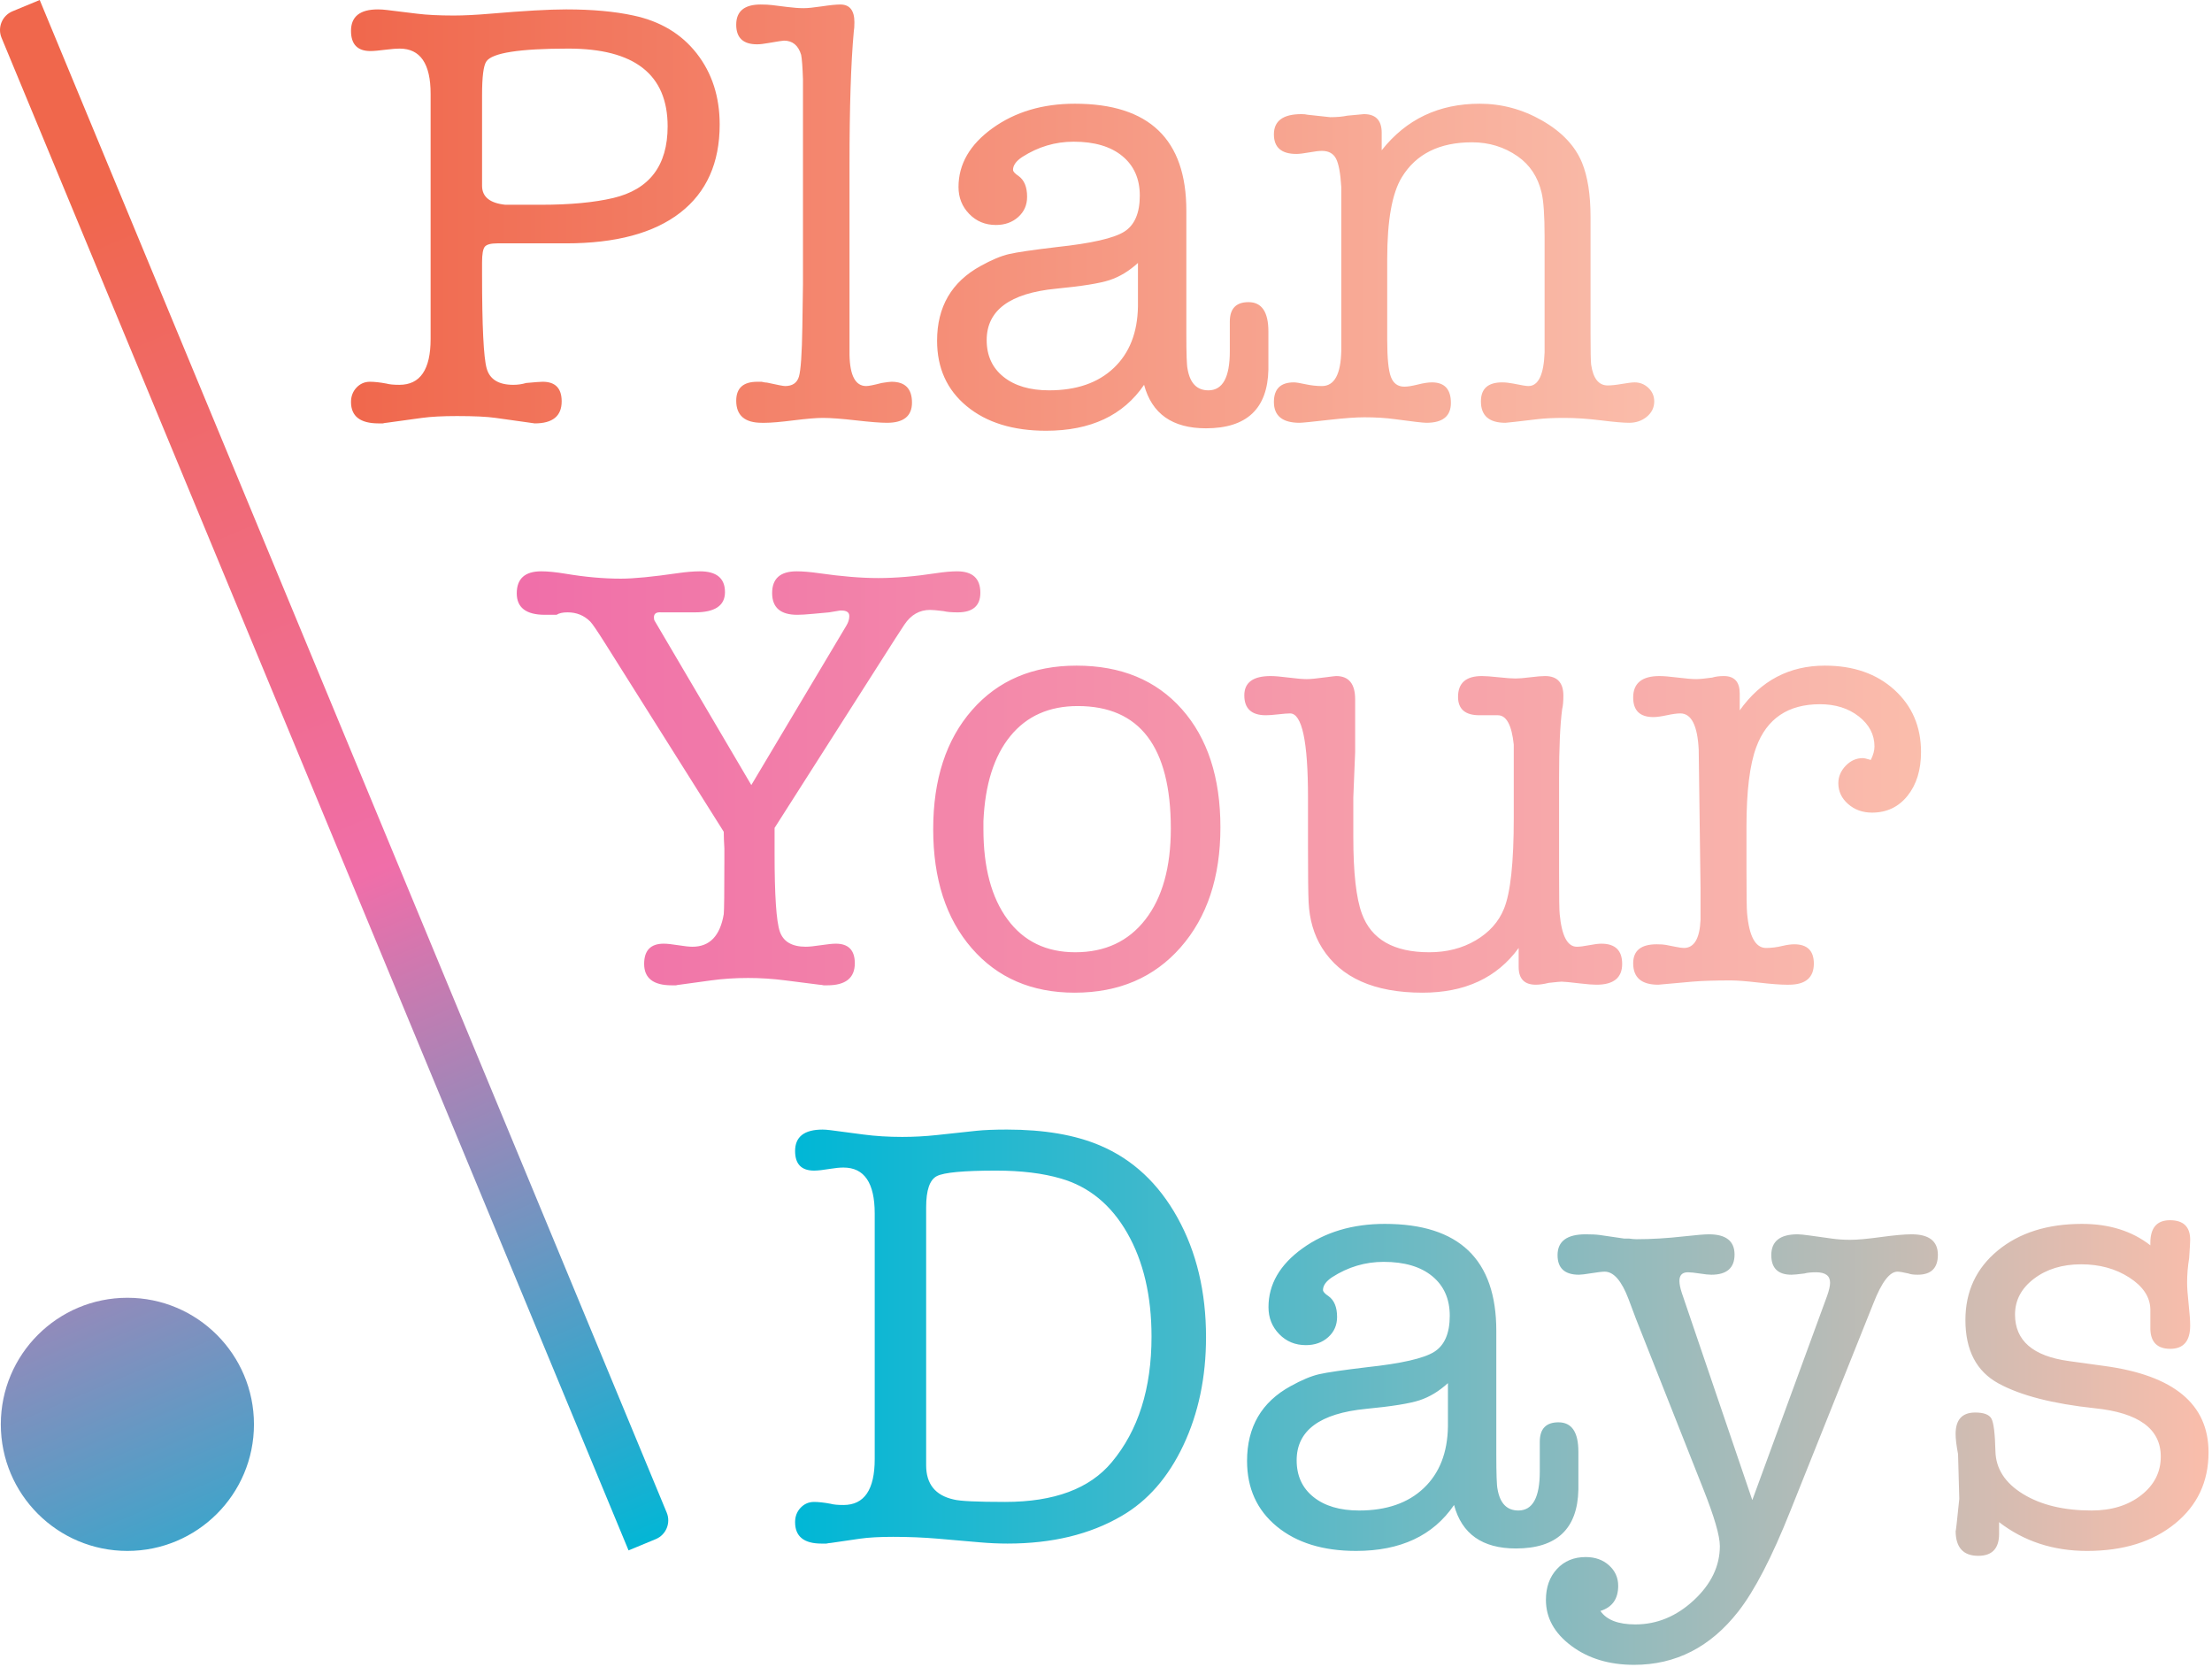 <?xml version="1.0" encoding="UTF-8"?>
<svg width="568px" height="428px" viewBox="0 0 568 428" version="1.1" xmlns="http://www.w3.org/2000/svg" xmlns:xlink="http://www.w3.org/1999/xlink">
    <!-- Generator: Sketch 54.1 (76490) - https://sketchapp.com -->
    <title>Group</title>
    <desc>Created with Sketch.</desc>
    <defs>
        <linearGradient x1="2.9725735e-14%" y1="50.001%" x2="99.999%" y2="50.001%" id="linearGradient-1">
            <stop stop-color="#F0674C" offset="0%"></stop>
            <stop stop-color="#FABDAB" offset="100%"></stop>
        </linearGradient>
        <linearGradient x1="-0.001%" y1="50.001%" x2="100%" y2="50.001%" id="linearGradient-2">
            <stop stop-color="#F06EA9" offset="0%"></stop>
            <stop stop-color="#FABDAB" offset="100%"></stop>
        </linearGradient>
        <linearGradient x1="-0%" y1="50%" x2="100%" y2="50%" id="linearGradient-3">
            <stop stop-color="#00B7D6" offset="0%"></stop>
            <stop stop-color="#FABDAB" offset="100%"></stop>
        </linearGradient>
        <linearGradient x1="34.423%" y1="9.263%" x2="52.418%" y2="107.653%" id="linearGradient-4">
            <stop stop-color="#F0674C" offset="0%"></stop>
            <stop stop-color="#F06EA9" offset="50%"></stop>
            <stop stop-color="#00B7D6" offset="100%"></stop>
        </linearGradient>
    </defs>
    <g id="-" stroke="none" stroke-width="1" fill="none" fill-rule="evenodd">
        <g id="Group" fill-rule="nonzero">
            <path d="M423.278,99.599 C422.281,98.656 421.1,98.184 419.739,98.184 C419.112,98.184 418.036,98.316 416.516,98.577 C414.996,98.841 413.765,98.97 412.822,98.97 C410.514,98.97 409.099,97.189 408.574,93.624 C408.47,92.786 408.419,90.113 408.419,85.604 L408.419,55.724 C408.419,49.96 407.685,45.294 406.216,41.728 C404.434,37.43 401.027,33.84 395.994,30.956 C390.964,28.074 385.617,26.632 379.956,26.632 C369.471,26.632 361.085,30.618 354.795,38.584 L354.795,34.105 C354.795,30.905 353.272,29.306 350.233,29.306 C350.129,29.306 348.713,29.439 345.988,29.699 C344.731,29.962 343.259,30.092 341.584,30.092 L335.766,29.463 C335.346,29.359 334.822,29.306 334.193,29.306 C329.475,29.306 327.116,31.036 327.116,34.495 C327.116,37.852 329.038,39.527 332.883,39.527 C333.63,39.527 334.723,39.397 336.166,39.135 C337.604,38.875 338.703,38.742 339.45,38.742 C341.156,38.742 342.359,39.398 343.053,40.708 C343.746,42.02 344.202,44.457 344.414,48.02 L344.414,90.008 C344.306,96.09 342.654,99.129 339.45,99.129 C338.06,99.129 336.645,98.971 335.205,98.657 C333.762,98.342 332.774,98.185 332.241,98.185 C328.824,98.185 327.116,99.863 327.116,103.217 C327.116,106.783 329.318,108.564 333.721,108.564 C334.35,108.564 336.97,108.301 341.584,107.777 C345.253,107.36 348.188,107.149 350.391,107.149 C353.221,107.149 355.789,107.306 358.097,107.621 C362.709,108.249 365.435,108.564 366.274,108.564 C370.465,108.564 372.564,106.861 372.564,103.453 C372.564,99.942 370.937,98.185 367.689,98.185 C366.746,98.185 365.539,98.369 364.074,98.735 C362.602,99.104 361.45,99.286 360.614,99.286 C358.936,99.286 357.784,98.448 357.154,96.769 C356.524,95.093 356.211,91.948 356.211,87.334 L356.211,66.418 C356.211,56.565 357.465,49.591 359.969,45.503 C363.622,39.527 369.628,36.539 377.985,36.539 C382.37,36.539 386.286,37.746 389.733,40.156 C392.864,42.358 394.9,45.452 395.843,49.434 C396.362,51.533 396.625,55.359 396.625,60.914 L396.625,90.479 C396.41,96.245 395.02,99.128 392.456,99.128 C391.921,99.128 390.639,98.919 388.61,98.499 C387.54,98.29 386.578,98.185 385.723,98.185 C382.089,98.185 380.272,99.811 380.272,103.06 C380.272,106.732 382.368,108.565 386.562,108.565 C386.875,108.565 389.652,108.25 394.898,107.622 C396.677,107.413 398.931,107.307 401.66,107.307 C404.591,107.307 407.738,107.518 411.094,107.936 C414.45,108.354 416.859,108.565 418.328,108.565 C420.11,108.565 421.63,108.039 422.89,106.992 C424.147,105.945 424.777,104.633 424.777,103.06 C424.772,101.698 424.272,100.543 423.278,99.599 Z M320.593,77.583 C317.394,77.583 315.794,79.249 315.794,82.581 L315.794,90.233 C315.794,96.897 313.959,100.229 310.29,100.229 C307.354,100.229 305.572,98.398 304.943,94.737 C304.732,93.796 304.629,90.815 304.629,85.793 L304.629,54.093 C304.629,35.787 295.088,26.631 276.008,26.631 C267.725,26.631 260.675,28.73 254.857,32.921 C249.038,37.116 246.129,42.148 246.129,48.018 C246.129,50.745 247.046,53.051 248.882,54.938 C250.715,56.825 252.995,57.768 255.722,57.768 C258.027,57.768 259.941,57.087 261.462,55.724 C262.981,54.363 263.742,52.633 263.742,50.535 C263.742,48.019 263.008,46.237 261.541,45.189 C260.598,44.56 260.125,44.037 260.125,43.616 C260.125,42.464 260.912,41.363 262.484,40.313 C266.573,37.693 270.976,36.382 275.694,36.382 C281.04,36.382 285.208,37.615 288.196,40.077 C291.184,42.541 292.678,45.923 292.678,50.22 C292.678,54.729 291.341,57.823 288.668,59.498 C285.995,61.177 280.255,62.486 271.449,63.43 C265.261,64.164 261.148,64.766 259.104,65.238 C257.06,65.71 254.622,66.731 251.791,68.304 C244.346,72.393 240.626,78.789 240.626,87.489 C240.626,94.514 243.167,100.124 248.253,104.316 C253.336,108.508 260.125,110.606 268.618,110.606 C280.044,110.606 288.433,106.674 293.779,98.812 C295.769,106.257 301.064,109.977 309.662,109.977 C320.145,109.977 325.491,104.945 325.702,94.88 L325.702,85.13 C325.701,80.1 323.998,77.583 320.593,77.583 Z M292.205,78.684 C292.099,85.395 290.028,90.663 285.993,94.488 C281.956,98.316 276.425,100.228 269.403,100.228 C264.474,100.228 260.569,99.076 257.687,96.768 C254.802,94.463 253.362,91.318 253.362,87.333 C253.362,79.681 259.314,75.278 271.219,74.123 C277.794,73.494 282.362,72.762 284.923,71.921 C287.481,71.084 289.908,69.616 292.206,67.518 L292.206,78.684 L292.205,78.684 Z M162.664,3.987 C157.848,2.94 152.094,2.414 145.396,2.414 C140.998,2.414 134.508,2.783 125.928,3.515 C122.264,3.829 119.124,3.987 116.507,3.987 C112.737,3.987 109.599,3.829 107.088,3.515 L99.395,2.572 C98.557,2.468 97.771,2.414 97.038,2.414 C92.433,2.414 90.131,4.249 90.131,7.918 C90.131,11.378 91.795,13.107 95.124,13.107 C95.954,13.107 97.36,12.982 99.338,12.729 C100.69,12.562 101.784,12.478 102.616,12.478 C107.921,12.478 110.575,16.35 110.575,24.093 L110.575,87.04 C110.575,94.888 107.902,98.813 102.554,98.813 C101.085,98.813 99.984,98.709 99.252,98.498 C97.573,98.184 96.158,98.026 95.006,98.026 C93.642,98.026 92.49,98.525 91.547,99.52 C90.603,100.517 90.131,101.749 90.131,103.215 C90.131,106.886 92.49,108.719 97.208,108.719 L98.309,108.719 C98.726,108.614 99.041,108.562 99.252,108.562 L108.373,107.304 C110.678,106.99 113.666,106.832 117.337,106.832 C121.74,106.832 125.042,106.989 127.244,107.304 L135.107,108.405 L137.309,108.719 C141.921,108.719 144.228,106.832 144.228,103.058 C144.228,99.705 142.602,98.026 139.353,98.026 C138.827,98.026 137.412,98.132 135.107,98.34 C134.058,98.655 132.957,98.813 131.804,98.813 C128.03,98.813 125.749,97.405 124.964,94.587 C124.177,91.768 123.785,83.731 123.785,70.472 L123.785,67.34 C123.785,65.254 124.021,63.925 124.493,63.35 C124.965,62.775 126.039,62.487 127.717,62.487 L145.33,62.487 C158.12,62.487 167.896,59.868 174.658,54.624 C181.42,49.383 184.801,41.835 184.801,31.979 C184.801,24.85 182.838,18.769 178.914,13.737 C174.986,8.705 169.571,5.456 162.664,3.987 Z M157.438,50.85 C152.509,52.005 146.325,52.579 138.882,52.579 L129.761,52.579 C125.775,52.162 123.786,50.535 123.786,47.704 L123.786,24.431 C123.786,19.713 124.152,16.831 124.886,15.781 C126.353,13.579 133.378,12.478 145.959,12.478 C162.943,12.478 171.435,19.137 171.435,32.45 C171.434,42.515 166.767,48.648 157.438,50.85 Z M228.937,98.027 C228.514,98.027 227.667,98.133 226.396,98.341 C224.384,98.867 223.059,99.128 222.425,99.128 C219.673,99.128 218.243,96.459 218.138,91.12 L218.138,42.291 C218.138,27.534 218.504,16.125 219.239,8.063 C219.342,7.542 219.396,6.756 219.396,5.709 C219.396,2.675 218.19,1.156 215.779,1.156 C214.73,1.156 213.158,1.313 211.061,1.628 C208.963,1.943 207.39,2.1 206.343,2.1 C205.188,2.1 203.773,1.997 202.098,1.786 L198.324,1.314 C197.483,1.211 196.489,1.157 195.336,1.157 C191.141,1.157 189.046,2.887 189.046,6.346 C189.046,9.702 190.828,11.379 194.392,11.379 C195.125,11.379 196.068,11.275 197.223,11.064 C199.634,10.646 200.997,10.435 201.312,10.435 C203.514,10.435 204.98,11.647 205.716,14.065 C205.925,15.119 206.082,17.222 206.188,20.378 L206.188,72.931 L206.028,83.979 C205.922,90.819 205.632,95.053 205.156,96.685 C204.679,98.316 203.488,99.13 201.586,99.13 C201.161,99.13 199.627,98.837 196.984,98.25 C196.664,98.25 196.188,98.176 195.554,98.029 L194.443,98.029 C190.846,98.029 189.048,99.655 189.048,102.904 C189.048,106.678 191.242,108.565 195.63,108.565 L196.414,108.565 C197.979,108.565 200.435,108.354 203.778,107.936 C207.119,107.518 209.628,107.307 211.299,107.307 C213.285,107.307 216.105,107.518 219.762,107.936 C223.418,108.354 226.084,108.565 227.755,108.565 C232.038,108.565 234.181,106.835 234.181,103.376 C234.178,99.811 232.431,98.027 228.937,98.027 Z" id="Shape" fill="url(#linearGradient-1)"></path>
            <path d="M276.426,170.919 C265.207,170.919 256.27,174.72 249.614,182.321 C242.955,189.924 239.628,200.118 239.628,212.908 C239.628,225.699 242.93,235.895 249.534,243.494 C256.139,251.097 264.946,254.896 275.954,254.896 C287.276,254.896 296.343,251.019 303.159,243.259 C309.973,235.502 313.381,225.228 313.381,212.436 C313.381,199.647 310.078,189.531 303.474,182.086 C296.869,174.642 287.852,170.919 276.426,170.919 Z M294.117,236.102 C289.766,241.712 283.763,244.516 276.111,244.516 C268.666,244.516 262.875,241.712 258.734,236.102 C254.592,230.495 252.523,222.762 252.523,212.907 L252.523,210.863 C252.941,201.427 255.248,194.141 259.442,189.004 C263.634,183.868 269.401,181.298 276.741,181.298 C292.676,181.298 300.644,191.783 300.644,212.75 C300.644,222.711 298.466,230.496 294.117,236.102 Z M245.918,157.238 C249.795,157.238 251.736,155.562 251.736,152.205 C251.736,148.537 249.744,146.701 245.761,146.701 C244.291,146.701 242.51,146.858 240.414,147.173 C234.962,148.014 229.981,148.431 225.475,148.431 C221.175,148.431 216.091,148.013 210.221,147.173 C208.019,146.859 206.132,146.701 204.56,146.701 C200.365,146.701 198.27,148.563 198.27,152.284 C198.27,156.006 200.418,157.866 204.718,157.866 C205.661,157.866 207.023,157.783 208.807,157.616 L212.896,157.238 L215.727,156.765 L216.041,156.765 C217.402,156.765 218.085,157.238 218.085,158.181 C218.085,159.021 217.822,159.859 217.299,160.697 L192.923,201.584 L168.863,160.697 C168.443,159.965 168.18,159.518 168.076,159.36 C167.971,159.203 167.919,158.915 167.919,158.495 C167.919,157.552 168.547,157.134 169.806,157.237 L178.455,157.237 C183.591,157.237 186.161,155.507 186.161,152.044 C186.161,148.482 184.011,146.7 179.714,146.7 C178.141,146.7 176.254,146.857 174.053,147.172 C167.551,148.115 162.676,148.587 159.428,148.587 C155.024,148.587 150.307,148.169 145.275,147.329 C142.759,146.911 140.661,146.7 138.985,146.7 C134.793,146.7 132.694,148.587 132.694,152.361 C132.694,156.032 135.105,157.865 139.928,157.865 L142.917,157.865 C143.545,157.448 144.49,157.237 145.747,157.237 C148.052,157.237 149.993,158.028 151.566,159.605 C152.089,160.131 153.348,161.974 155.34,165.129 L185.848,213.583 C185.848,214.743 185.899,216.163 186.005,217.844 L186.005,220.844 C186.005,229.156 185.95,233.786 185.848,234.734 C184.905,240.312 182.231,243.099 177.827,243.099 C176.987,243.099 175.756,242.968 174.132,242.706 C172.506,242.446 171.274,242.313 170.437,242.313 C167.08,242.313 165.404,244.043 165.404,247.502 C165.404,251.173 167.763,253.006 172.481,253.006 L173.582,253.006 C173.999,252.901 174.314,252.849 174.525,252.849 L182.545,251.748 C185.585,251.33 188.782,251.119 192.138,251.119 C195.283,251.119 198.48,251.33 201.731,251.748 L210.38,252.849 C210.694,252.849 211.061,252.901 211.481,253.006 L212.424,253.006 C217.142,253.006 219.5,251.119 219.5,247.345 C219.5,243.992 217.874,242.313 214.625,242.313 C213.784,242.313 212.502,242.446 210.772,242.706 C209.042,242.969 207.757,243.099 206.919,243.099 C203.354,243.099 201.125,241.789 200.235,239.167 C199.343,236.548 198.898,229.889 198.898,219.195 L198.898,212.59 L229.877,164 L232.236,160.383 C233.911,157.866 236.113,156.609 238.841,156.609 C239.47,156.609 240.623,156.714 242.301,156.923 C243.138,157.135 244.345,157.238 245.918,157.238 Z M411.194,242.314 C410.46,242.314 409.41,242.447 408.049,242.707 C406.686,242.97 405.637,243.1 404.904,243.1 C402.492,243.1 401.024,240.316 400.502,234.746 C400.396,234.011 400.344,230.438 400.344,224.028 L400.344,199.756 C400.344,191.982 400.605,186.097 401.131,182.105 C401.34,181.264 401.446,180.11 401.446,178.638 C401.446,175.277 399.873,173.593 396.727,173.593 C395.886,173.593 394.63,173.699 392.953,173.908 C391.275,174.119 390.017,174.222 389.179,174.222 C388.234,174.222 386.792,174.119 384.853,173.908 C382.912,173.699 381.472,173.593 380.529,173.593 C376.442,173.593 374.397,175.372 374.397,178.93 C374.397,182.083 376.23,183.658 379.901,183.658 L384.62,183.658 C386.82,183.658 388.181,186.174 388.707,191.206 L388.707,210.077 C388.707,221.505 387.868,229.262 386.192,233.351 C384.829,236.707 382.417,239.405 378.958,241.45 C375.498,243.494 371.514,244.517 367.006,244.517 C357.885,244.517 352.119,241.214 349.708,234.61 C348.239,230.627 347.506,224.074 347.506,214.953 L347.506,204.73 L347.978,193.093 L347.978,179.569 C347.978,175.586 346.352,173.593 343.104,173.593 C342.892,173.593 342.002,173.699 340.429,173.908 C338.123,174.222 336.497,174.38 335.554,174.38 C334.506,174.38 332.961,174.249 330.916,173.987 C328.871,173.727 327.323,173.594 326.277,173.594 C321.767,173.594 319.515,175.245 319.515,178.548 C319.515,181.956 321.369,183.659 325.072,183.659 C325.813,183.659 326.87,183.58 328.247,183.423 C329.624,183.266 330.628,183.187 331.264,183.187 C334.333,183.187 335.87,190.369 335.87,204.731 L335.87,217.783 C335.87,224.808 335.921,229.42 336.025,231.622 C336.234,236.131 337.386,240.062 339.485,243.416 C344.306,251.07 352.905,254.896 365.277,254.896 C376.178,254.896 384.408,251.07 389.965,243.416 L389.965,248.291 C389.965,251.333 391.432,252.851 394.369,252.851 C395.312,252.851 396.414,252.694 397.671,252.379 C399.559,252.17 400.659,252.064 400.974,252.064 C401.602,252.064 403.226,252.221 405.849,252.536 C407.63,252.745 408.993,252.851 409.938,252.851 C414.34,252.851 416.542,251.07 416.542,247.504 C416.541,244.044 414.757,242.314 411.194,242.314 Z M486.441,177.131 C481.881,172.991 475.929,170.919 468.592,170.919 C459.471,170.919 452.182,174.747 446.732,182.399 L446.732,178.077 C446.732,175.089 445.369,173.593 442.643,173.593 C441.489,173.593 440.493,173.726 439.656,173.986 C437.768,174.249 436.405,174.379 435.567,174.379 C434.518,174.379 432.944,174.248 430.848,173.986 C428.749,173.726 427.177,173.593 426.131,173.593 C421.621,173.593 419.369,175.428 419.369,179.097 C419.369,182.454 421.098,184.129 424.558,184.129 C425.395,184.129 426.548,183.972 428.018,183.657 C429.485,183.342 430.638,183.185 431.477,183.185 C434.309,183.185 435.881,186.278 436.196,192.463 L436.668,228.16 L436.668,236.181 C436.456,241.004 435.027,243.415 432.383,243.415 C431.96,243.415 431.218,243.312 430.161,243.101 L427.78,242.629 C427.25,242.526 426.455,242.472 425.399,242.472 C421.378,242.472 419.37,244.098 419.37,247.347 C419.37,251.019 421.51,252.851 425.795,252.851 L434.572,252.064 C436.975,251.855 440.266,251.75 444.444,251.75 C446.011,251.75 448.389,251.934 451.575,252.3 C454.761,252.666 457.14,252.851 458.708,252.851 L459.335,252.851 C463.618,252.851 465.76,251.045 465.76,247.428 C465.76,244.125 464.082,242.472 460.728,242.472 C459.887,242.472 458.893,242.607 457.741,242.877 C456.27,243.235 454.855,243.415 453.494,243.415 C450.767,243.415 449.143,240.427 448.619,234.451 C448.515,233.613 448.462,229.682 448.462,222.657 L448.462,212.278 C448.462,203.157 449.299,196.343 450.979,191.834 C453.703,184.497 459.156,180.826 467.333,180.826 C471.316,180.826 474.646,181.875 477.319,183.971 C479.993,186.07 481.328,188.637 481.328,191.677 C481.328,192.726 481.013,193.879 480.385,195.137 C479.336,194.822 478.655,194.665 478.34,194.665 C476.662,194.665 475.195,195.321 473.938,196.63 C472.68,197.942 472.05,199.436 472.05,201.112 C472.05,203.211 472.889,204.992 474.567,206.459 C476.243,207.929 478.287,208.661 480.701,208.661 C484.475,208.661 487.514,207.221 489.822,204.337 C492.127,201.454 493.282,197.707 493.282,193.093 C493.282,186.594 491.001,181.274 486.441,177.131 Z" id="Shape" fill="url(#linearGradient-2)"></path>
            <path d="M282.479,294.135 C276.083,291.411 268.115,290.046 258.576,290.046 C255.326,290.046 252.704,290.152 250.713,290.361 L240.492,291.461 C237.556,291.776 234.62,291.933 231.686,291.933 C228.121,291.933 224.766,291.724 221.621,291.305 L213.286,290.205 C212.446,290.101 211.766,290.047 211.242,290.047 C206.524,290.047 204.166,291.883 204.166,295.551 C204.166,298.908 205.79,300.584 209.041,300.584 C209.984,300.584 211.4,300.426 213.286,300.111 C214.544,299.903 215.645,299.798 216.589,299.798 C221.936,299.798 224.61,303.73 224.61,311.592 L224.61,374.652 C224.61,382.514 221.936,386.446 216.589,386.446 C215.119,386.446 214.019,386.343 213.286,386.131 C211.608,385.818 210.193,385.659 209.041,385.659 C207.677,385.659 206.524,386.158 205.581,387.153 C204.638,388.15 204.166,389.382 204.166,390.849 C204.166,394.52 206.419,396.353 210.928,396.353 L212.186,396.353 C212.709,396.247 213.075,396.196 213.286,396.196 L220.835,395.094 C223.037,394.781 225.867,394.622 229.327,394.622 C233.31,394.622 237.135,394.78 240.807,395.094 L251.658,396.037 C254.068,396.246 256.427,396.352 258.734,396.352 C270.16,396.352 279.91,393.993 287.984,389.275 C294.692,385.399 299.987,379.344 303.867,371.113 C307.745,362.884 309.686,353.632 309.686,343.355 C309.686,331.719 307.248,321.497 302.373,312.69 C297.497,303.885 290.866,297.701 282.479,294.135 Z M285.467,375.474 C279.806,382.266 270.684,385.658 258.104,385.658 C250.87,385.658 246.467,385.449 244.895,385.031 C240.177,383.988 237.818,381.063 237.818,376.257 L237.818,309.983 C237.818,305.597 238.734,302.933 240.57,301.993 C242.404,301.054 247.463,300.583 255.746,300.583 C262.245,300.583 267.8,301.264 272.415,302.619 C279.649,304.708 285.334,309.384 289.478,316.643 C293.619,323.9 295.689,332.754 295.689,343.199 C295.689,356.572 292.281,367.329 285.467,375.474 Z M405.297,382.513 L405.297,372.764 C405.297,367.732 403.594,365.215 400.187,365.215 C396.99,365.215 395.388,366.88 395.388,370.212 L395.388,377.864 C395.388,384.528 393.553,387.86 389.886,387.86 C386.948,387.86 385.167,386.03 384.539,382.369 C384.327,381.427 384.224,378.447 384.224,373.424 L384.224,341.725 C384.224,323.419 374.684,314.264 355.604,314.264 C347.319,314.264 340.271,316.363 334.452,320.554 C328.633,324.749 325.724,329.781 325.724,335.65 C325.724,338.377 326.641,340.684 328.477,342.57 C330.31,344.457 332.589,345.4 335.318,345.4 C337.623,345.4 339.536,344.719 341.058,343.355 C342.576,341.994 343.337,340.265 343.337,338.166 C343.337,335.649 342.603,333.869 341.137,332.819 C340.194,332.191 339.72,331.667 339.72,331.247 C339.72,330.095 340.507,328.993 342.08,327.944 C346.167,325.324 350.571,324.014 355.289,324.014 C360.634,324.014 364.804,325.247 367.791,327.708 C370.778,330.173 372.272,333.554 372.272,337.851 C372.272,342.361 370.936,345.454 368.263,347.13 C365.589,348.808 359.85,350.117 351.043,351.062 C344.857,351.797 340.743,352.398 338.7,352.87 C336.655,353.342 334.217,354.364 331.387,355.936 C323.941,360.025 320.221,366.421 320.221,375.122 C320.221,382.147 322.762,387.757 327.847,391.948 C332.931,396.139 339.72,398.238 348.212,398.238 C359.637,398.238 368.027,394.306 373.373,386.444 C375.364,393.89 380.657,397.61 389.256,397.61 C399.738,397.611 405.085,392.579 405.297,382.513 Z M371.8,366.316 C371.696,373.027 369.624,378.295 365.589,382.121 C361.553,385.948 356.022,387.861 348.999,387.861 C344.07,387.861 340.165,386.709 337.284,384.401 C334.398,382.096 332.958,378.951 332.958,374.967 C332.958,367.315 338.91,362.912 350.815,361.756 C357.39,361.128 361.958,360.395 364.52,359.554 C367.078,358.717 369.504,357.249 371.801,355.152 L371.801,366.316 L371.8,366.316 Z M490.846,316.938 C489.062,316.938 486.442,317.174 482.982,317.646 C479.522,318.118 476.901,318.354 475.12,318.354 C473.441,318.354 471.869,318.251 470.401,318.039 L464.741,317.254 C463.27,317.045 462.224,316.939 461.596,316.939 C457.086,316.939 454.834,318.723 454.834,322.286 C454.834,325.642 456.563,327.318 460.023,327.318 C460.547,327.318 461.647,327.215 463.325,327.003 C464.058,326.794 465.055,326.688 466.313,326.688 C468.724,326.688 469.93,327.581 469.93,329.361 C469.93,330.202 469.667,331.354 469.143,332.821 L449.958,385.188 L431.874,332.035 C431.453,330.778 431.244,329.73 431.244,328.89 C431.244,327.424 431.977,326.688 433.446,326.688 C434.074,326.688 435.072,326.794 436.435,327.003 C437.796,327.215 438.793,327.318 439.422,327.318 C443.406,327.318 445.399,325.588 445.399,322.128 C445.399,318.669 443.197,316.939 438.794,316.939 C437.745,316.939 435.595,317.118 432.347,317.477 C428.046,317.958 424.012,318.197 420.238,318.197 C419.712,318.197 419.083,318.145 418.351,318.039 L417.093,318.039 L410.803,317.122 C409.962,317 408.759,316.938 407.186,316.938 C402.361,316.938 399.952,318.722 399.952,322.285 C399.952,325.641 401.785,327.317 405.456,327.317 C405.98,327.317 407.053,327.187 408.68,326.923 C410.304,326.663 411.431,326.531 412.061,326.531 C414.366,326.531 416.411,328.889 418.193,333.608 L420.08,338.64 L437.379,382.358 C440.209,389.489 441.626,394.364 441.626,396.982 C441.626,402.118 439.397,406.758 434.941,410.9 C430.484,415.039 425.479,417.111 419.923,417.111 C415.521,417.111 412.532,415.955 410.959,413.651 C413.998,412.708 415.521,410.558 415.521,407.204 C415.521,405.105 414.733,403.351 413.161,401.936 C411.589,400.521 409.596,399.813 407.186,399.813 C404.144,399.813 401.681,400.834 399.794,402.879 C397.907,404.924 396.964,407.569 396.964,410.82 C396.964,415.433 399.142,419.364 403.492,422.614 C407.84,425.862 413.214,427.489 419.609,427.489 C430.303,427.489 439.213,422.929 446.344,413.808 C450.536,408.461 454.993,399.863 459.71,388.018 L481.098,334.55 C483.194,329.203 485.239,326.53 487.232,326.53 C487.754,326.53 488.698,326.687 490.062,327.002 C490.584,327.214 491.371,327.317 492.42,327.317 C495.88,327.317 497.61,325.614 497.61,322.206 C497.608,318.695 495.352,316.938 490.846,316.938 Z M540.38,350.748 L531.259,349.49 C522.032,348.231 517.42,344.249 517.42,337.539 C517.42,333.87 519.044,330.804 522.295,328.339 C525.543,325.876 529.579,324.643 534.404,324.643 C539.121,324.643 543.235,325.77 546.747,328.024 C550.259,330.28 552.067,332.977 552.173,336.122 L552.173,341.312 C552.276,344.668 553.979,346.344 557.284,346.344 C560.689,346.344 562.395,344.354 562.395,340.369 C562.395,339.111 562.262,337.278 562.001,334.865 C561.738,332.454 561.608,330.618 561.608,329.36 C561.608,327.264 561.782,325.169 562.132,323.07 C562.306,320.555 562.395,318.981 562.395,318.353 C562.395,314.999 560.665,313.321 557.205,313.321 C553.849,313.321 552.173,315.262 552.173,319.14 L552.173,319.768 C547.47,316.099 541.62,314.264 534.619,314.264 C525.736,314.264 518.527,316.543 512.989,321.105 C507.451,325.665 504.682,331.615 504.682,338.954 C504.682,346.713 507.512,352.138 513.173,355.229 C518.835,358.323 527.064,360.446 537.863,361.599 C549.185,362.753 554.847,366.894 554.847,374.021 C554.847,378.007 553.169,381.31 549.815,383.928 C546.458,386.551 542.212,387.86 537.076,387.86 C529.947,387.86 524.076,386.445 519.463,383.615 C514.849,380.783 512.49,377.116 512.387,372.606 C512.281,368.1 511.939,365.322 511.365,364.272 C510.787,363.226 509.399,362.699 507.197,362.699 C503.841,362.699 502.165,364.535 502.165,368.204 C502.165,369.461 502.374,371.191 502.793,373.393 L503.108,384.874 C502.527,390.59 502.215,393.345 502.171,393.152 C502.203,397.378 504.136,399.498 507.984,399.498 C511.547,399.498 513.331,397.611 513.331,393.836 L513.331,390.849 C519.707,395.775 527.233,398.24 535.909,398.24 C545.212,398.24 552.738,395.905 558.487,391.242 C564.238,386.579 567.112,380.47 567.112,372.922 C567.114,360.552 558.202,353.16 540.38,350.748 Z" id="Shape" fill="url(#linearGradient-3)"></path>
            <path d="M171.199,388.396 L10.197,0 L3.22,2.892 C0.559,3.995 -0.704,7.047 0.399,9.708 L161.401,398.104 L168.378,395.212 C171.039,394.109 172.302,391.057 171.199,388.396 Z M32.711,333.237 C14.761,333.237 0.21,347.788 0.21,365.738 C0.21,383.688 14.761,398.239 32.711,398.239 C50.661,398.239 65.212,383.688 65.212,365.738 C65.212,347.788 50.661,333.237 32.711,333.237 Z" id="Shape" fill="url(#linearGradient-4)"></path>
        </g>
    </g>
</svg>